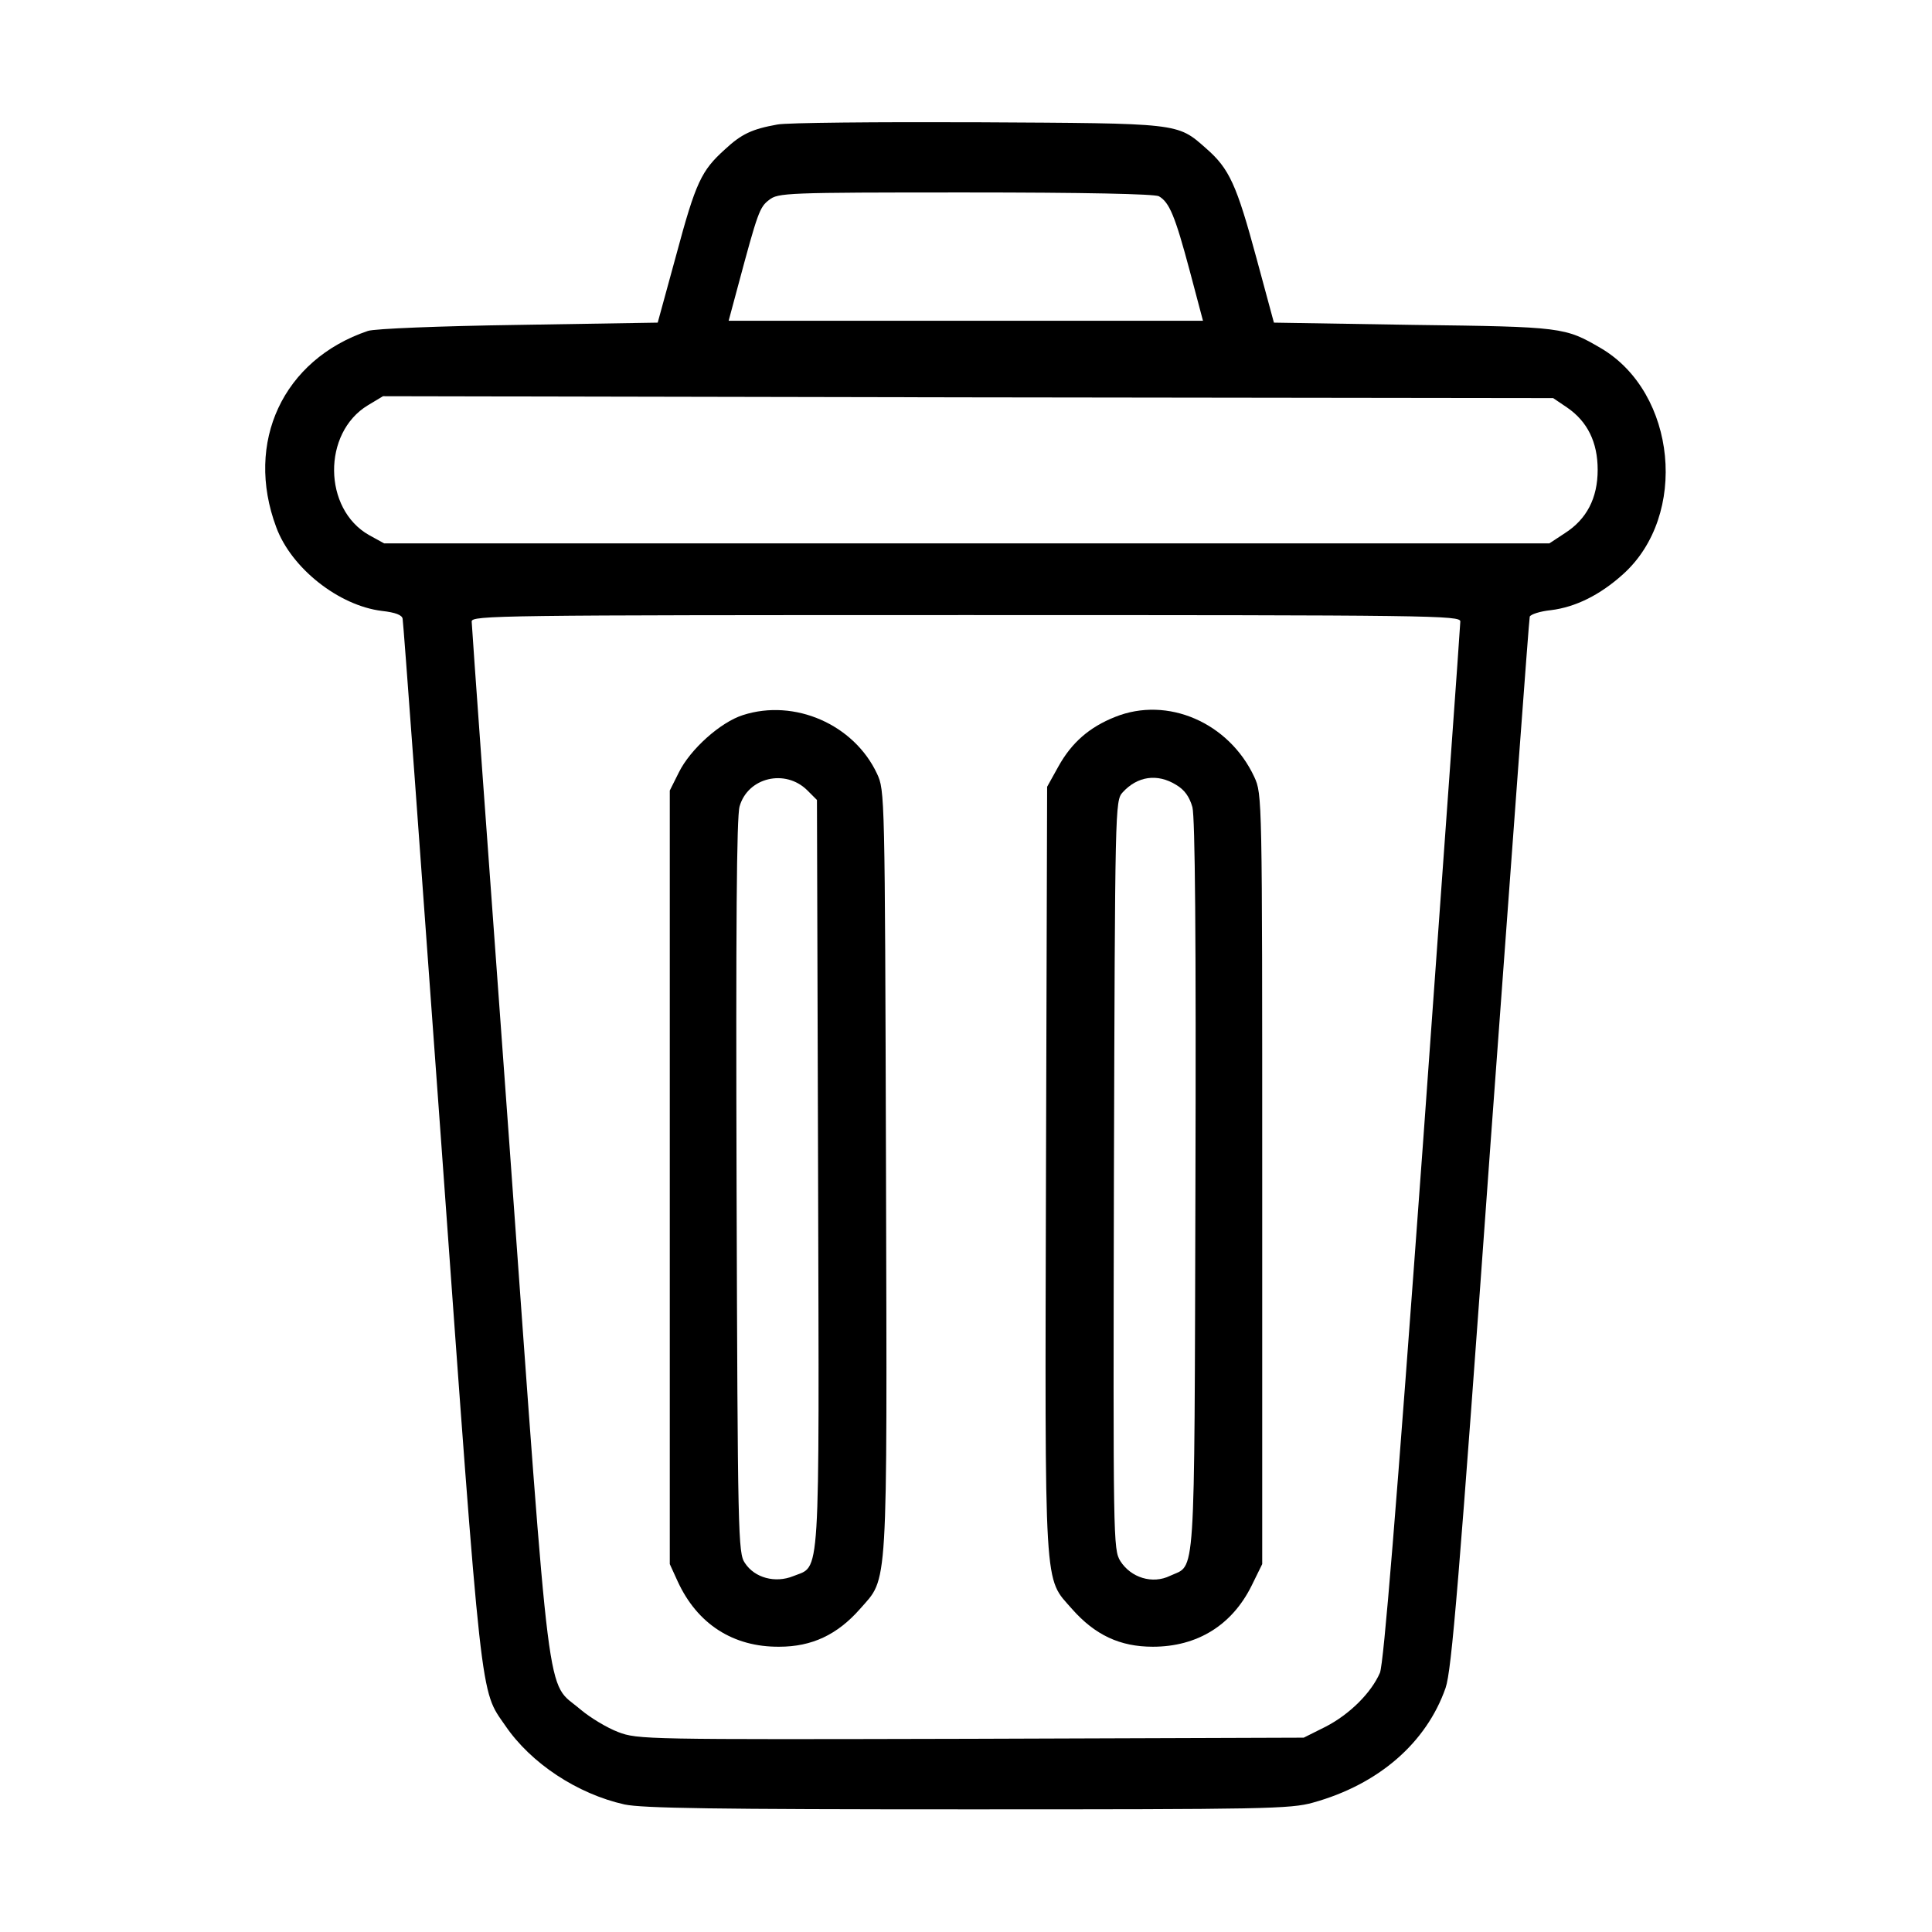 <?xml version="1.0" standalone="no"?>
<!DOCTYPE svg PUBLIC "-//W3C//DTD SVG 20010904//EN"
 "http://www.w3.org/TR/2001/REC-SVG-20010904/DTD/svg10.dtd">
<svg version="1.0" xmlns="http://www.w3.org/2000/svg"
 width="512pt" height="512pt" viewBox="0 0 512 512"
 preserveAspectRatio="xMidYMid meet">

<g transform="translate(0,512) scale(0.1,-0.1)"
fill="#000000" stroke="none">
<path d="M2060 4790 c-67 -12 -95 -25 -139 -66 -62 -56 -77 -86 -129 -280
l-49 -179 -369 -6 c-207 -3 -382 -10 -399 -16 -225 -76 -327 -295 -243 -520
40 -109 166 -208 280 -222 36 -4 54 -11 55 -21 2 -8 48 -637 103 -1398 108
-1496 102 -1438 169 -1535 68 -100 191 -181 316 -209 48 -10 235 -13 910 -13
785 0 855 1 915 18 173 48 300 158 351 304 16 47 35 274 119 1442 56 762 102
1391 104 1397 3 6 27 14 56 17 65 8 130 40 191 95 174 156 142 481 -58 599
-96 56 -101 57 -497 62 l-370 6 -46 170 c-53 196 -72 238 -134 292 -77 68 -68
66 -606 69 -267 1 -505 -1 -530 -6z m1011 -190 c28 -16 43 -52 82 -198 l35
-132 -628 0 -629 0 25 93 c52 194 57 208 82 227 24 19 43 20 519 20 320 0 501
-4 514 -10z m1082 -560 c54 -37 81 -92 81 -165 0 -75 -29 -131 -87 -168 l-41
-27 -1544 0 -1544 0 -40 22 c-122 69 -124 271 -3 344 l40 24 1551 -3 1550 -2
37 -25z m-283 -567 c0 -10 -45 -633 -99 -1384 -72 -987 -104 -1376 -114 -1402
-23 -53 -80 -110 -144 -143 l-58 -29 -882 -3 c-862 -2 -883 -2 -935 18 -29 11
-74 38 -100 60 -92 79 -77 -39 -188 1497 -55 752 -100 1376 -100 1386 0 16 69
17 1310 17 1241 0 1310 -1 1310 -17z"/>
<path d="M1969 3225 c-60 -19 -140 -91 -170 -152 l-24 -48 0 -1025 0 -1025 21
-46 c52 -113 147 -174 269 -173 87 0 154 32 214 100 75 86 72 28 69 1160 -3
1004 -3 1009 -24 1054 -61 130 -218 199 -355 155z m170 -199 l26 -26 3 -990
c3 -1104 7 -1037 -66 -1067 -47 -19 -102 -5 -128 35 -18 26 -19 71 -22 997 -2
687 0 981 8 1008 22 77 121 100 179 43z"/>
<path d="M2955 3220 c-68 -27 -115 -68 -150 -131 l-30 -54 -3 -1014 c-3 -1138
-6 -1079 69 -1165 61 -69 127 -100 214 -100 118 0 210 57 262 162 l28 57 0
1020 c0 1016 0 1020 -21 1066 -67 144 -230 215 -369 159z m162 -180 c22 -13
35 -31 43 -59 7 -27 10 -343 8 -1008 -3 -1068 1 -997 -67 -1029 -47 -23 -104
-5 -132 39 -19 31 -19 55 -17 1023 3 976 3 992 23 1014 39 43 92 51 142 20z"/>
</g>
</svg>

